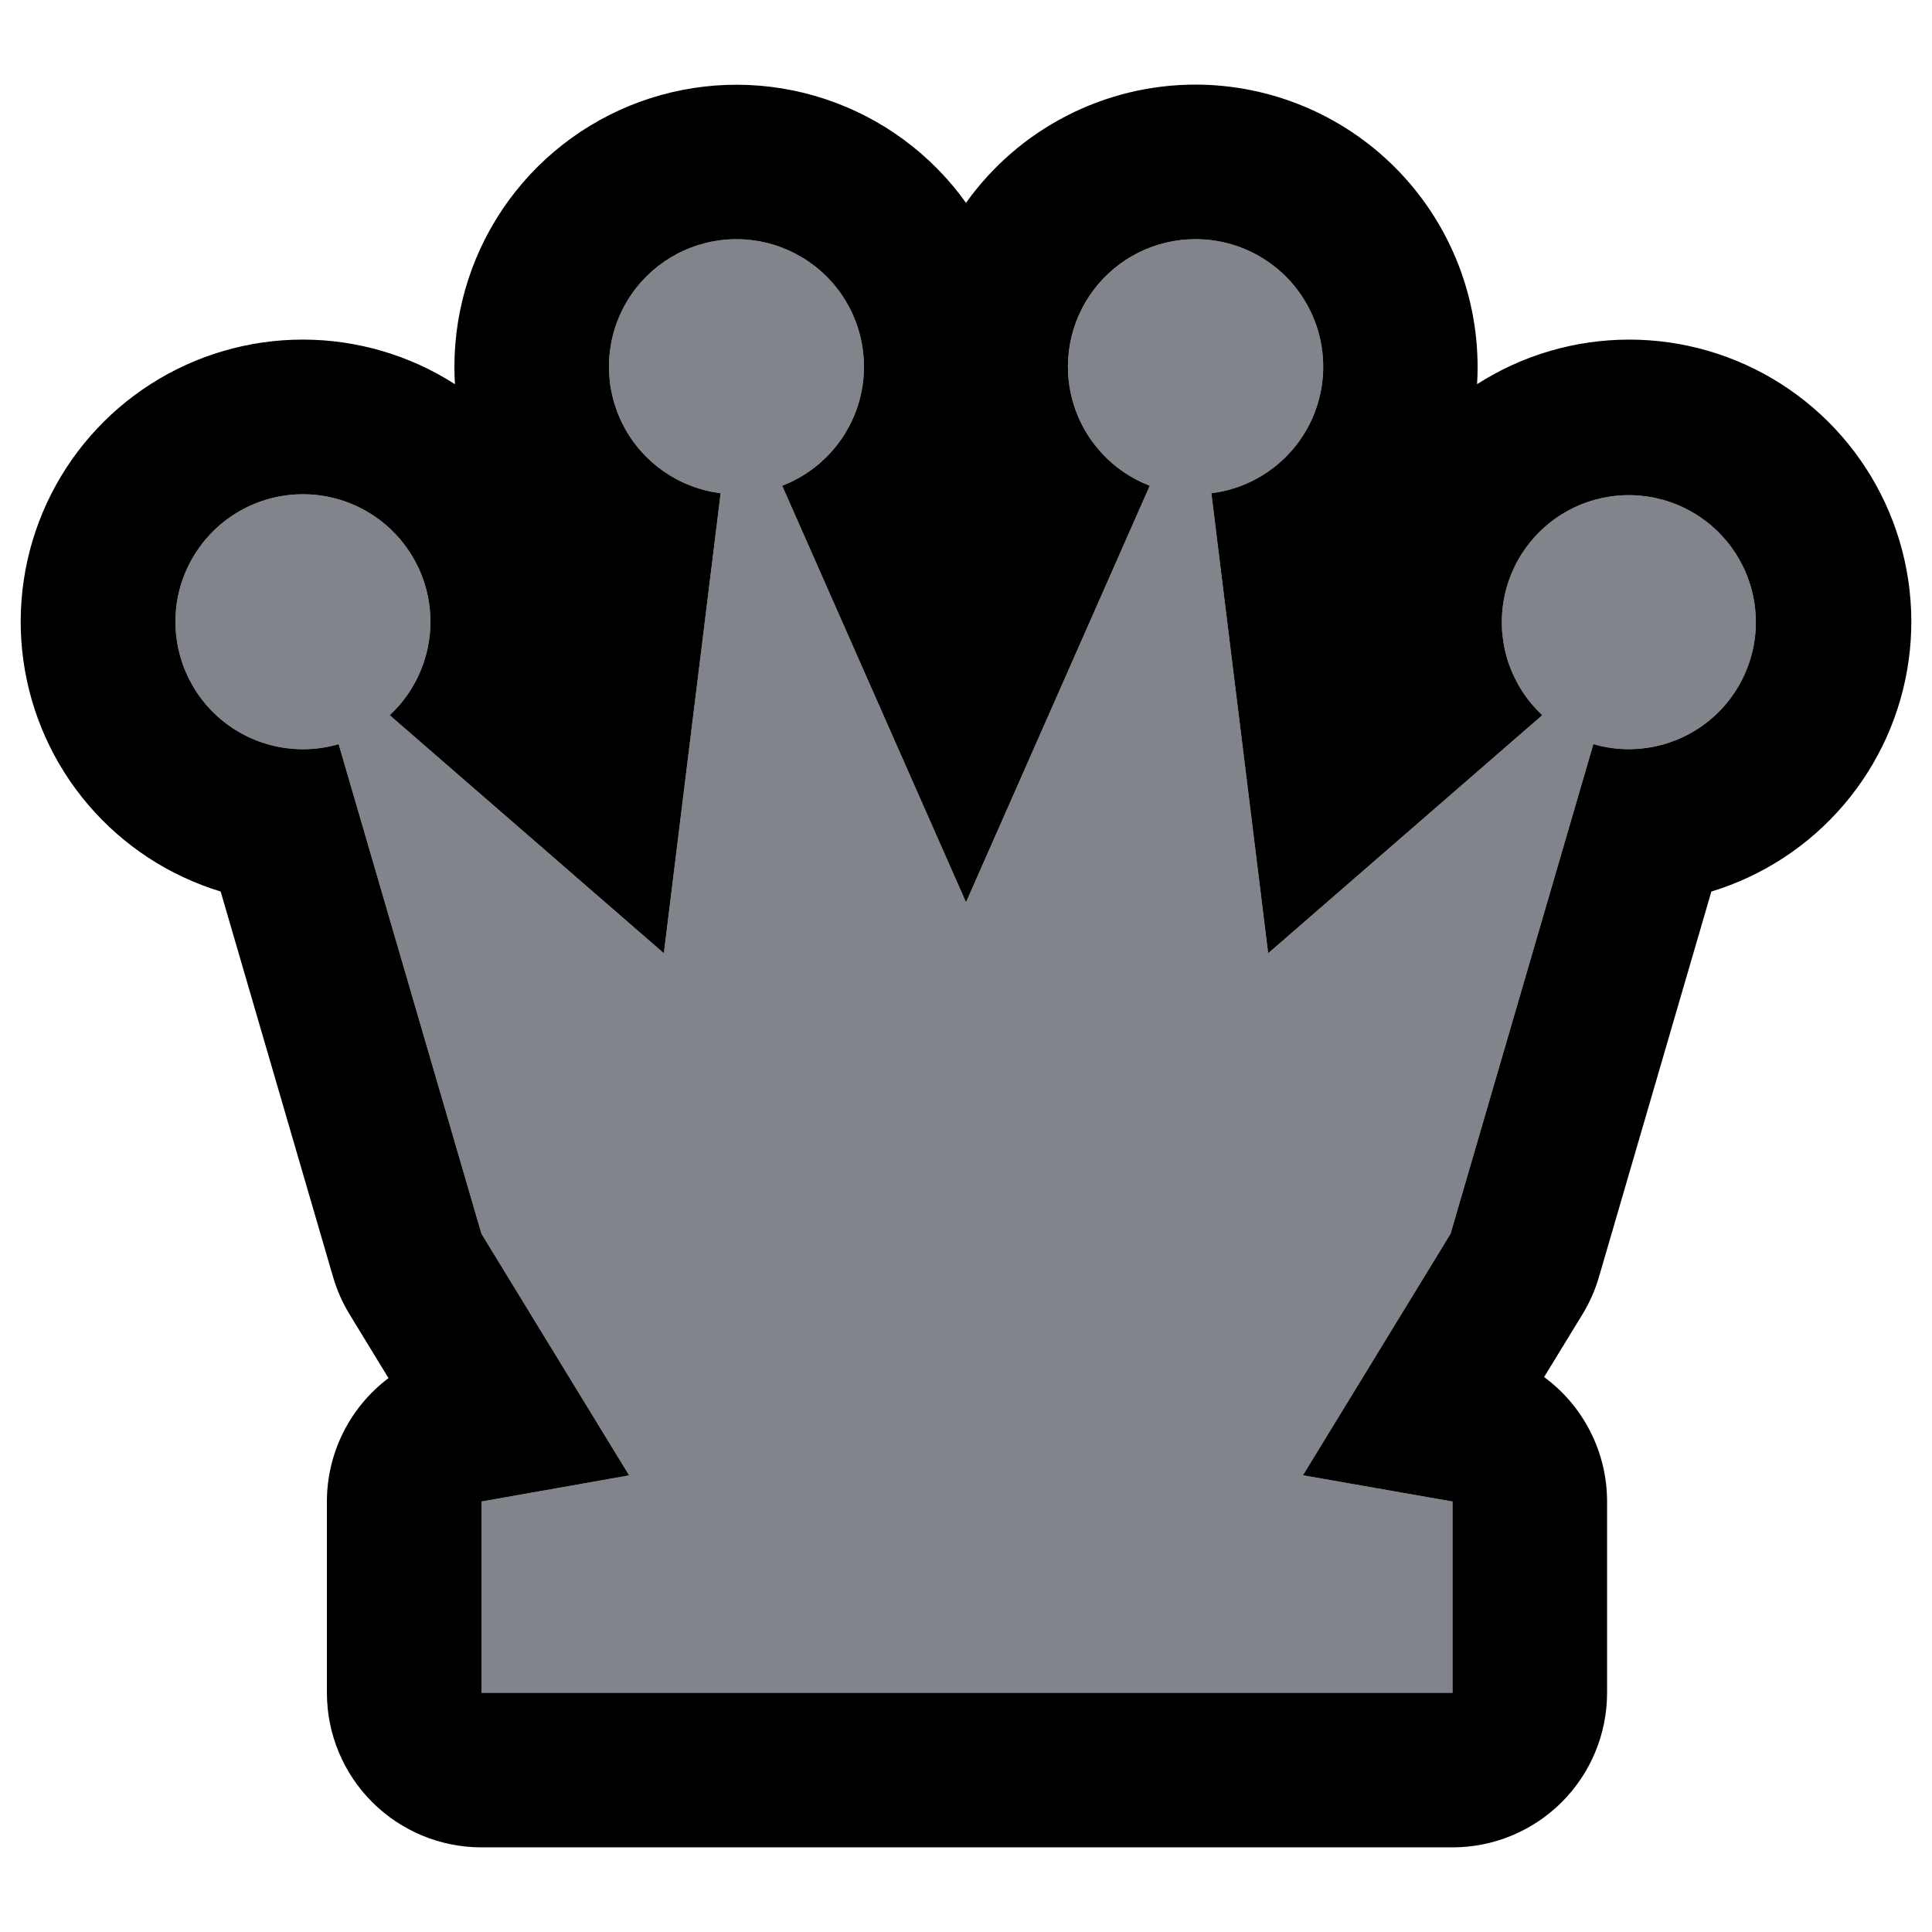 <?xml version="1.0" encoding="UTF-8" standalone="no"?>
<svg
   width="1200pt"
   height="1200pt"
   version="1.1"
   viewBox="0 0 1200 1200"
   xmlns="http://www.w3.org/2000/svg">
  <path
     d="m 742.564,148.55 c -24.871,-0.015 -48.309,11.653 -63.286,31.512 -14.98,19.86 -19.757,45.599 -12.905,69.513 6.856,23.91 24.543,43.21 47.766,52.121 L 600.009,560.395 485.839,301.695 c 24.262,-9.32 42.406,-29.953 48.551,-55.207 6.144,-25.254 -0.492,-51.918 -17.758,-71.344 -17.27,-19.426 -42.969,-29.14 -68.77,-26 -25.801,3.144 -48.418,18.741 -60.52,41.745 -12.101,23.004 -12.144,50.482 -0.117,73.521 12.024,23.043 34.591,38.715 60.384,41.941 L 412.327,592.071 242.057,444.211 c 19.136,-17.773 28.277,-43.836 24.441,-69.668 -3.836,-25.832 -20.163,-48.11 -43.636,-59.555 -23.477,-11.441 -51.082,-10.575 -73.797,2.312 -22.711,12.891 -37.609,36.149 -39.82,62.172 -2.215,26.02 8.542,51.462 28.753,68.001 20.211,16.539 47.274,22.054 72.344,14.738 l 88.704,304.109 91.727,150.07 -91.727,16.223 v 118.8 l 603.139,0 V 932.618 l -92.902,-16.298 91.68,-150 88.704,-304.119 c 24.973,7.262 51.921,1.75 72.038,-14.73 20.117,-16.484 30.816,-41.823 28.605,-67.737 -2.211,-25.914 -17.051,-49.074 -39.668,-61.91 -22.621,-12.839 -50.113,-13.704 -73.496,-2.317 -23.379,11.391 -39.648,33.571 -43.484,59.294 -3.84,25.722 5.246,51.686 24.289,69.401 l -170.27,147.88 -35.281,-285.721 c 26.946,-3.336 50.306,-20.237 61.896,-44.792 11.59,-24.551 9.793,-53.329 -4.758,-76.251 C 794.99,162.395 769.712,148.525 742.56,148.56 Z"
     style="fill:#81858B" />
  <path
     d="m 742.559,52.547 0.006,0.003 c -27.895,0 -55.384,6.668 -80.181,19.441 C 637.586,84.764 616.199,103.28 600.004,125.991 578.43,95.792 547.829,73.225 512.603,61.542 477.38,49.859 439.357,49.664 404.013,60.98 c -35.344,11.32 -66.18,33.566 -88.066,63.539 -21.883,29.973 -33.683,66.12 -33.702,103.229 0,3.648 0.113,7.274 0.335,10.872 -28.184,-18.062 -60.953,-27.672 -94.43,-27.691 -33.477,-0.019 -66.258,9.55 -94.465,27.582 -28.207,18.031 -50.657,43.766 -64.692,74.156 -14.035,30.395 -19.07,64.172 -14.512,97.336 4.562,33.164 18.531,64.328 40.254,89.801 21.719,25.473 50.282,44.191 82.31,53.938 l 69.839,239.449 c 2.379,8.148 5.825,15.945 10.251,23.184 l 24.167,39.602 c -24.078,18.129 -38.245,46.517 -38.257,76.657 v 118.8 c 0,25.461 10.114,49.878 28.118,67.878 18.004,18.004 42.421,28.122 67.882,28.122 h 603.141 c 25.461,0 49.878,-10.118 67.882,-28.122 18.004,-18 28.118,-42.417 28.118,-67.878 V 932.634 c 0,-30.527 -14.521,-59.238 -39.11,-77.328 L 982.874,816.375 c 4.426,-7.238 7.871,-15.035 10.25,-23.184 L 1062.962,553.742 v 0.004 c 32.027,-9.746 60.591,-28.466 82.31,-53.938 21.723,-25.473 35.691,-56.637 40.254,-89.801 4.559,-33.164 -0.477,-66.941 -14.512,-97.336 -14.035,-30.391 -36.483,-56.125 -64.691,-74.156 -28.207,-18.031 -60.988,-27.602 -94.465,-27.582 -33.477,0.019 -66.247,9.628 -94.431,27.69 0.23,-3.602 0.345,-7.222 0.337,-10.871 -0.055,-46.449 -18.531,-90.985 -51.375,-123.831 C 833.541,71.078 789.01,52.602 742.559,52.547 Z m 0.006,96.003 -0.004,0.01 c 27.152,-0.035 52.43,13.835 66.977,36.757 14.551,22.922 16.348,51.7 4.758,76.251 -11.59,24.555 -34.95,41.456 -61.896,44.792 l 35.281,285.721 170.27,-147.88 c -19.043,-17.715 -28.129,-43.679 -24.289,-69.401 3.836,-25.723 20.105,-47.903 43.484,-59.294 23.383,-11.387 50.875,-10.522 73.496,2.317 22.617,12.836 37.457,35.996 39.668,61.91 2.211,25.914 -8.489,51.253 -28.605,67.737 -20.117,16.48 -47.065,21.992 -72.038,14.73 l -88.704,304.119 -91.68,150 92.902,16.298 V 1051.418 l -603.139,-0 V 932.613 L 390.772,916.39 299.045,766.32 210.341,462.211 c -25.07,7.316 -52.133,1.801 -72.344,-14.738 -20.211,-16.539 -30.968,-41.981 -28.753,-68.001 2.211,-26.023 17.109,-49.281 39.82,-62.172 22.715,-12.887 50.32,-13.753 73.797,-2.312 23.473,11.445 39.8,33.723 43.636,59.555 3.836,25.832 -5.305,51.895 -24.441,69.668 L 412.327,592.071 447.608,306.352 c -25.793,-3.227 -48.36,-18.898 -60.384,-41.941 -12.027,-23.039 -11.984,-50.517 0.117,-73.521 12.102,-23.004 34.719,-38.601 60.52,-41.745 25.801,-3.141 51.5,6.574 68.77,26 17.266,19.426 23.902,46.09 17.758,71.344 -6.144,25.254 -24.289,45.887 -48.551,55.207 l 114.17,258.7 114.13,-258.7 c -23.223,-8.91 -40.91,-28.211 -47.766,-52.121 -6.852,-23.914 -2.075,-49.653 12.905,-69.513 14.977,-19.859 38.415,-31.527 63.286,-31.512 z"
     style="" />
</svg>
